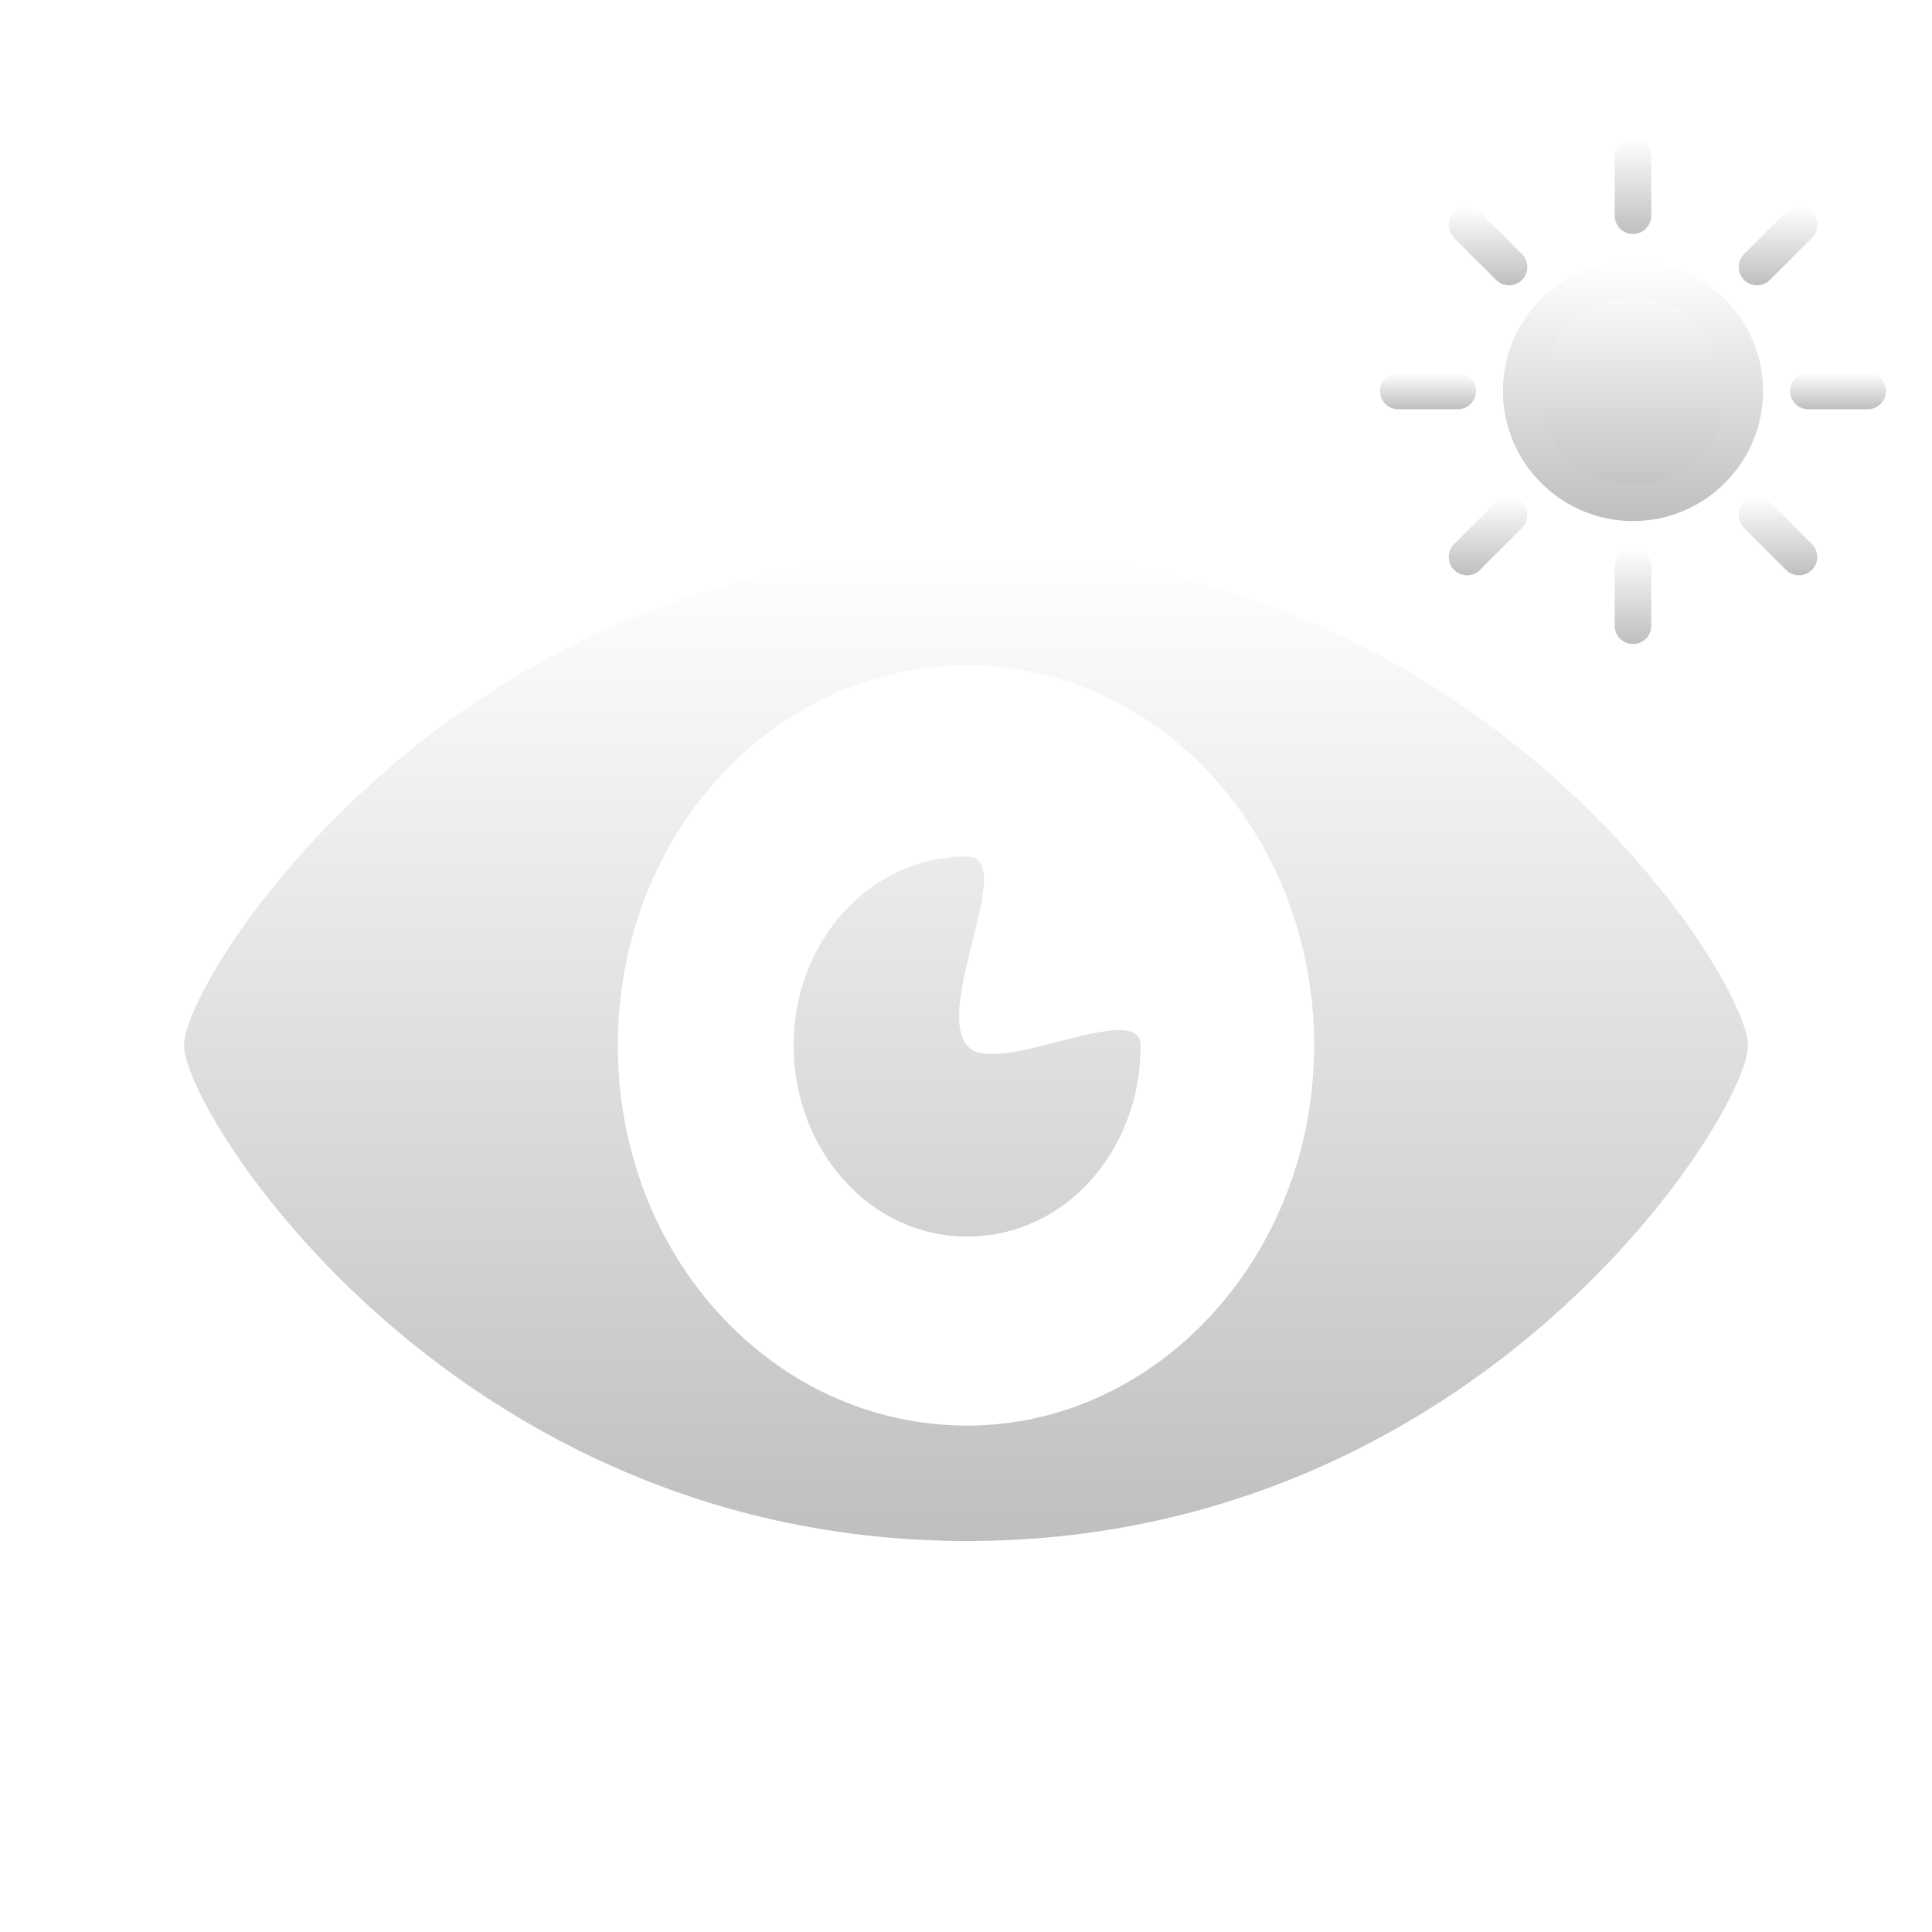 <svg width="84" height="84" viewBox="0 0 84 84" fill="none" xmlns="http://www.w3.org/2000/svg">
<g clip-path="url(#clip0_234_52)">
<g filter="url(#filter0_d_234_52)">
<path d="M42.048 20C19.704 20 8 38.515 8 41.457C8 44.398 19.704 63 42.048 63C64.393 63 76 44.398 76 41.457C76 38.515 64.296 20 42.048 20ZM42.048 57.982C33.633 57.982 26.862 50.628 26.862 41.457C26.862 32.286 33.633 24.932 42.048 24.932C50.464 24.932 57.138 32.372 57.138 41.457C57.138 50.541 50.367 57.982 42.048 57.982ZM42.048 41.457C40.597 39.726 44.273 33.237 42.048 33.237C37.792 33.237 34.504 36.958 34.504 41.457C34.504 45.956 37.792 49.763 42.048 49.763C46.304 49.763 49.593 46.042 49.593 41.457C49.593 39.38 43.209 42.928 42.048 41.457V41.457Z" fill="url(#paint0_linear_234_52)"/>
</g>
<g filter="url(#filter1_d_234_52)">
<path d="M70.999 17.86C73.684 17.86 75.86 15.684 75.86 13C75.86 10.316 73.684 8.14 70.999 8.14C68.315 8.14 66.139 10.316 66.139 13C66.139 15.684 68.315 17.86 70.999 17.86Z" fill="url(#paint1_linear_234_52)"/>
<path d="M71 18.655C67.882 18.655 65.345 16.118 65.345 13C65.345 9.882 67.882 7.345 71 7.345C74.118 7.345 76.655 9.882 76.655 13C76.655 16.118 74.118 18.655 71 18.655ZM71 8.935C68.757 8.935 66.935 10.757 66.935 13C66.935 15.243 68.757 17.066 71 17.066C73.243 17.066 75.066 15.243 75.066 13C75.066 10.757 73.243 8.935 71 8.935Z" fill="url(#paint2_linear_234_52)"/>
<path d="M71 6.173C70.56 6.173 70.205 5.819 70.205 5.379V2.795C70.205 2.357 70.56 2 71 2C71.438 2 71.795 2.355 71.795 2.795V5.379C71.795 5.816 71.438 6.173 71 6.173Z" fill="url(#paint3_linear_234_52)"/>
<path d="M71 24C70.56 24 70.205 23.645 70.205 23.205V20.621C70.205 20.184 70.56 19.827 71 19.827C71.438 19.827 71.795 20.184 71.795 20.621V23.205C71.795 23.645 71.438 24 71 24Z" fill="url(#paint4_linear_234_52)"/>
<path d="M81.205 13.794H78.621C78.184 13.794 77.827 13.44 77.827 13C77.827 12.56 78.184 12.205 78.621 12.205H81.205C81.643 12.205 82 12.56 82 13C82 13.438 81.645 13.794 81.205 13.794Z" fill="url(#paint5_linear_234_52)"/>
<path d="M63.379 13.794H60.795C60.357 13.794 60 13.438 60 13C60 12.56 60.357 12.205 60.795 12.205H63.379C63.819 12.205 64.173 12.56 64.173 13C64.173 13.438 63.816 13.794 63.379 13.794Z" fill="url(#paint6_linear_234_52)"/>
<path d="M76.391 8.405C76.186 8.405 75.984 8.326 75.829 8.171C75.52 7.861 75.52 7.359 75.829 7.046L77.657 5.219C77.967 4.909 78.469 4.909 78.782 5.219C79.091 5.529 79.091 6.032 78.782 6.344L76.952 8.173C76.797 8.328 76.593 8.405 76.391 8.405Z" fill="url(#paint7_linear_234_52)"/>
<path d="M63.783 21.012C63.579 21.012 63.377 20.933 63.222 20.779C62.912 20.469 62.912 19.966 63.222 19.654L65.049 17.827C65.359 17.517 65.862 17.517 66.174 17.827C66.484 18.136 66.484 18.639 66.174 18.951L64.347 20.779C64.192 20.933 63.987 21.012 63.783 21.012Z" fill="url(#paint8_linear_234_52)"/>
<path d="M78.215 21.012C78.011 21.012 77.809 20.933 77.654 20.779L75.827 18.951C75.517 18.642 75.517 18.139 75.827 17.827C76.137 17.517 76.639 17.517 76.951 17.827L78.779 19.654C79.089 19.964 79.089 20.467 78.779 20.779C78.624 20.933 78.42 21.012 78.215 21.012Z" fill="url(#paint9_linear_234_52)"/>
<path d="M65.61 8.405C65.406 8.405 65.204 8.326 65.049 8.171L63.222 6.344C62.912 6.034 62.912 5.531 63.222 5.219C63.532 4.909 64.034 4.909 64.347 5.219L66.174 7.046C66.484 7.356 66.484 7.859 66.174 8.171C66.019 8.328 65.815 8.405 65.61 8.405Z" fill="url(#paint10_linear_234_52)"/>
</g>
</g>
<defs>
<filter id="filter0_d_234_52" x="4" y="20" width="76" height="51" filterUnits="userSpaceOnUse" color-interpolation-filters="sRGB">
<feFlood flood-opacity="0" result="BackgroundImageFix"/>
<feColorMatrix in="SourceAlpha" type="matrix" values="0 0 0 0 0 0 0 0 0 0 0 0 0 0 0 0 0 0 127 0" result="hardAlpha"/>
<feOffset dy="4"/>
<feGaussianBlur stdDeviation="2"/>
<feComposite in2="hardAlpha" operator="out"/>
<feColorMatrix type="matrix" values="0 0 0 0 0 0 0 0 0 0 0 0 0 0 0 0 0 0 0.25 0"/>
<feBlend mode="normal" in2="BackgroundImageFix" result="effect1_dropShadow_234_52"/>
<feBlend mode="normal" in="SourceGraphic" in2="effect1_dropShadow_234_52" result="shape"/>
</filter>
<filter id="filter1_d_234_52" x="56" y="2" width="30" height="30" filterUnits="userSpaceOnUse" color-interpolation-filters="sRGB">
<feFlood flood-opacity="0" result="BackgroundImageFix"/>
<feColorMatrix in="SourceAlpha" type="matrix" values="0 0 0 0 0 0 0 0 0 0 0 0 0 0 0 0 0 0 127 0" result="hardAlpha"/>
<feOffset dy="4"/>
<feGaussianBlur stdDeviation="2"/>
<feComposite in2="hardAlpha" operator="out"/>
<feColorMatrix type="matrix" values="0 0 0 0 0 0 0 0 0 0 0 0 0 0 0 0 0 0 0.25 0"/>
<feBlend mode="normal" in2="BackgroundImageFix" result="effect1_dropShadow_234_52"/>
<feBlend mode="normal" in="SourceGraphic" in2="effect1_dropShadow_234_52" result="shape"/>
</filter>
<linearGradient id="paint0_linear_234_52" x1="42" y1="20" x2="42" y2="63" gradientUnits="userSpaceOnUse">
<stop stop-color="white"/>
<stop offset="1" stop-color="#BFBFBF"/>
</linearGradient>
<linearGradient id="paint1_linear_234_52" x1="70.999" y1="8.14" x2="70.999" y2="17.86" gradientUnits="userSpaceOnUse">
<stop stop-color="white"/>
<stop offset="1" stop-color="#BFBFBF"/>
</linearGradient>
<linearGradient id="paint2_linear_234_52" x1="71" y1="7.345" x2="71" y2="18.655" gradientUnits="userSpaceOnUse">
<stop stop-color="white"/>
<stop offset="1" stop-color="#BFBFBF"/>
</linearGradient>
<linearGradient id="paint3_linear_234_52" x1="71" y1="2" x2="71" y2="6.173" gradientUnits="userSpaceOnUse">
<stop stop-color="white"/>
<stop offset="1" stop-color="#BFBFBF"/>
</linearGradient>
<linearGradient id="paint4_linear_234_52" x1="71" y1="19.827" x2="71" y2="24" gradientUnits="userSpaceOnUse">
<stop stop-color="white"/>
<stop offset="1" stop-color="#BFBFBF"/>
</linearGradient>
<linearGradient id="paint5_linear_234_52" x1="79.913" y1="12.205" x2="79.913" y2="13.794" gradientUnits="userSpaceOnUse">
<stop stop-color="white"/>
<stop offset="1" stop-color="#BFBFBF"/>
</linearGradient>
<linearGradient id="paint6_linear_234_52" x1="62.087" y1="12.205" x2="62.087" y2="13.794" gradientUnits="userSpaceOnUse">
<stop stop-color="white"/>
<stop offset="1" stop-color="#BFBFBF"/>
</linearGradient>
<linearGradient id="paint7_linear_234_52" x1="77.306" y1="4.987" x2="77.306" y2="8.405" gradientUnits="userSpaceOnUse">
<stop stop-color="white"/>
<stop offset="1" stop-color="#BFBFBF"/>
</linearGradient>
<linearGradient id="paint8_linear_234_52" x1="64.698" y1="17.594" x2="64.698" y2="21.012" gradientUnits="userSpaceOnUse">
<stop stop-color="white"/>
<stop offset="1" stop-color="#BFBFBF"/>
</linearGradient>
<linearGradient id="paint9_linear_234_52" x1="77.303" y1="17.594" x2="77.303" y2="21.012" gradientUnits="userSpaceOnUse">
<stop stop-color="white"/>
<stop offset="1" stop-color="#BFBFBF"/>
</linearGradient>
<linearGradient id="paint10_linear_234_52" x1="64.698" y1="4.987" x2="64.698" y2="8.405" gradientUnits="userSpaceOnUse">
<stop stop-color="white"/>
<stop offset="1" stop-color="#BFBFBF"/>
</linearGradient>
<clipPath id="clip0_234_52">
<rect width="83.75" height="83.75" fill="white"/>
</clipPath>
</defs>
</svg>
